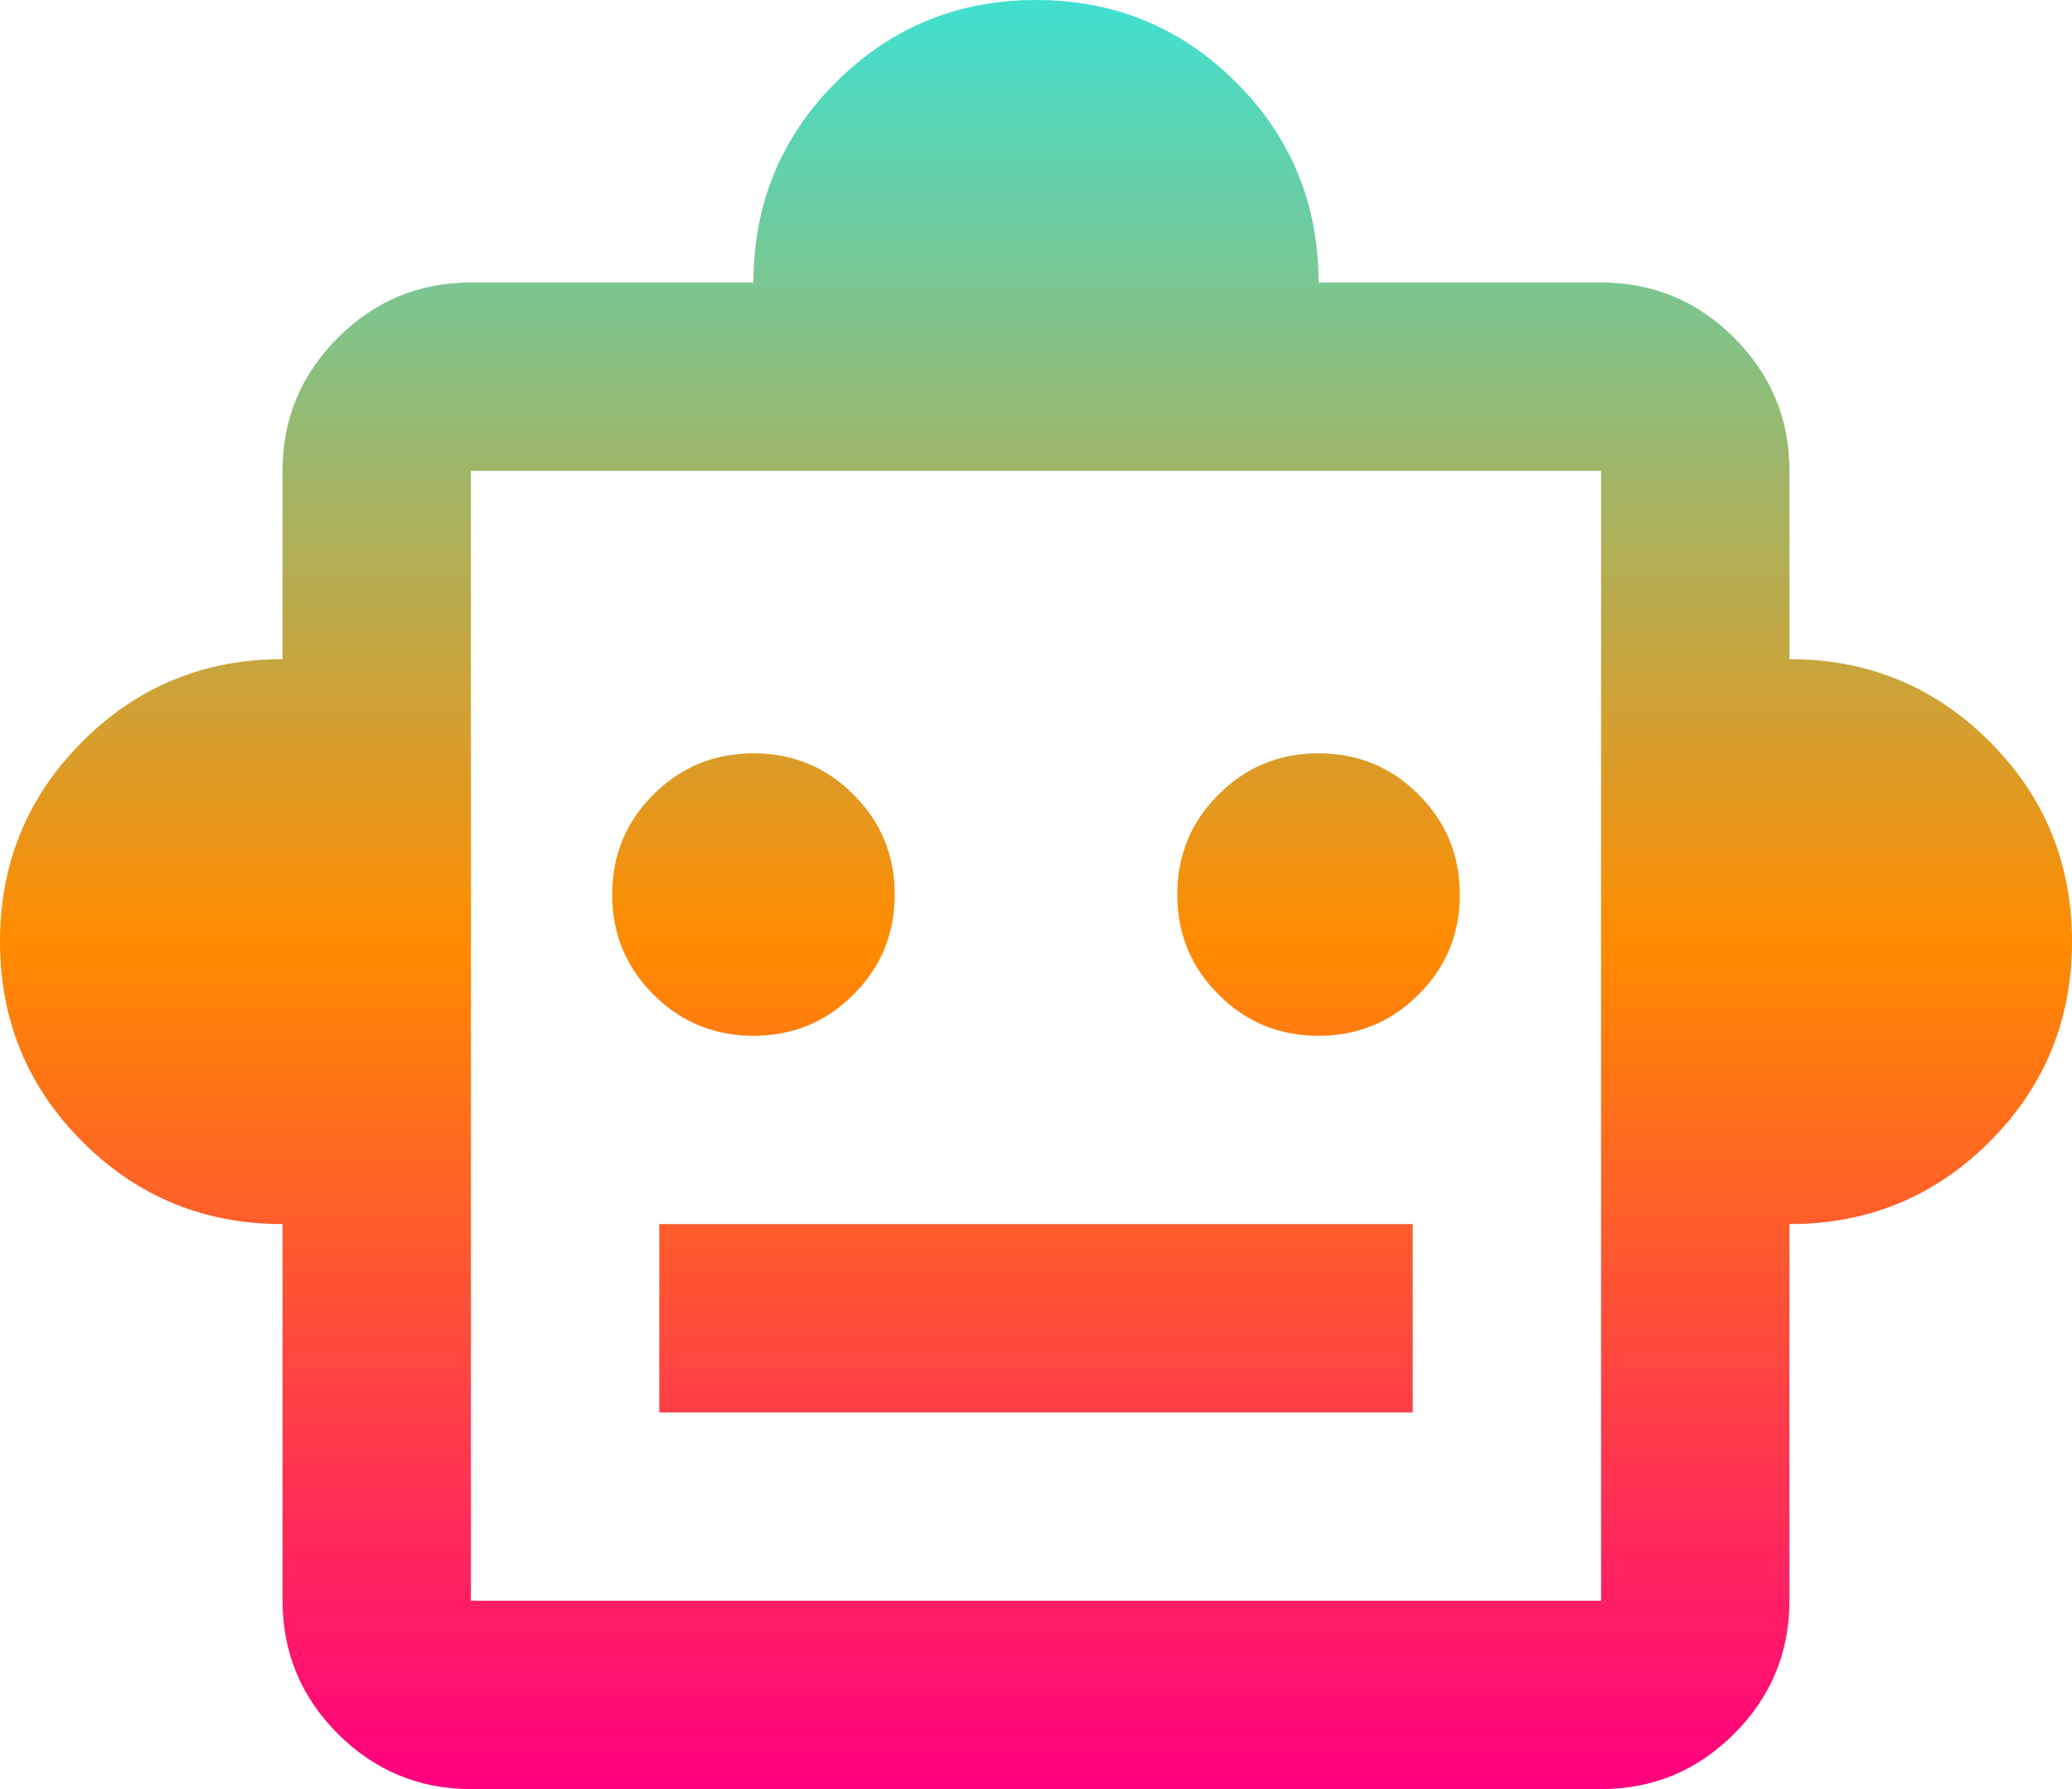 <svg width="22" height="19" viewBox="0 0 22 19" fill="none" xmlns="http://www.w3.org/2000/svg">
<path d="M3 13C2.167 13 1.458 12.708 0.875 12.125C0.292 11.542 0 10.833 0 10C0 9.167 0.292 8.458 0.875 7.875C1.458 7.292 2.167 7 3 7V5C3 4.45 3.196 3.979 3.587 3.587C3.979 3.196 4.45 3 5 3H8C8 2.167 8.292 1.458 8.875 0.875C9.458 0.292 10.167 0 11 0C11.833 0 12.542 0.292 13.125 0.875C13.708 1.458 14 2.167 14 3H17C17.55 3 18.021 3.196 18.413 3.587C18.804 3.979 19 4.45 19 5V7C19.833 7 20.542 7.292 21.125 7.875C21.708 8.458 22 9.167 22 10C22 10.833 21.708 11.542 21.125 12.125C20.542 12.708 19.833 13 19 13V17C19 17.55 18.804 18.021 18.413 18.413C18.021 18.804 17.55 19 17 19H5C4.45 19 3.979 18.804 3.587 18.413C3.196 18.021 3 17.55 3 17V13ZM8 11C8.417 11 8.771 10.854 9.062 10.562C9.354 10.271 9.5 9.917 9.5 9.5C9.5 9.083 9.354 8.729 9.062 8.438C8.771 8.146 8.417 8 8 8C7.583 8 7.229 8.146 6.938 8.438C6.646 8.729 6.5 9.083 6.5 9.5C6.5 9.917 6.646 10.271 6.938 10.562C7.229 10.854 7.583 11 8 11ZM14 11C14.417 11 14.771 10.854 15.062 10.562C15.354 10.271 15.5 9.917 15.5 9.5C15.5 9.083 15.354 8.729 15.062 8.438C14.771 8.146 14.417 8 14 8C13.583 8 13.229 8.146 12.938 8.438C12.646 8.729 12.5 9.083 12.5 9.5C12.5 9.917 12.646 10.271 12.938 10.562C13.229 10.854 13.583 11 14 11ZM7 15H15V13H7V15ZM5 17H17V5H5V17Z" fill="url(#paint0_linear_322_23)"/>
<defs>
<linearGradient id="paint0_linear_322_23" x1="11" y1="0" x2="11" y2="19" gradientUnits="userSpaceOnUse">
<stop stop-color="#40E0D0"/>
<stop offset="0.525" stop-color="#FF8C00"/>
<stop offset="1" stop-color="#FF0080"/>
</linearGradient>
</defs>
</svg>
